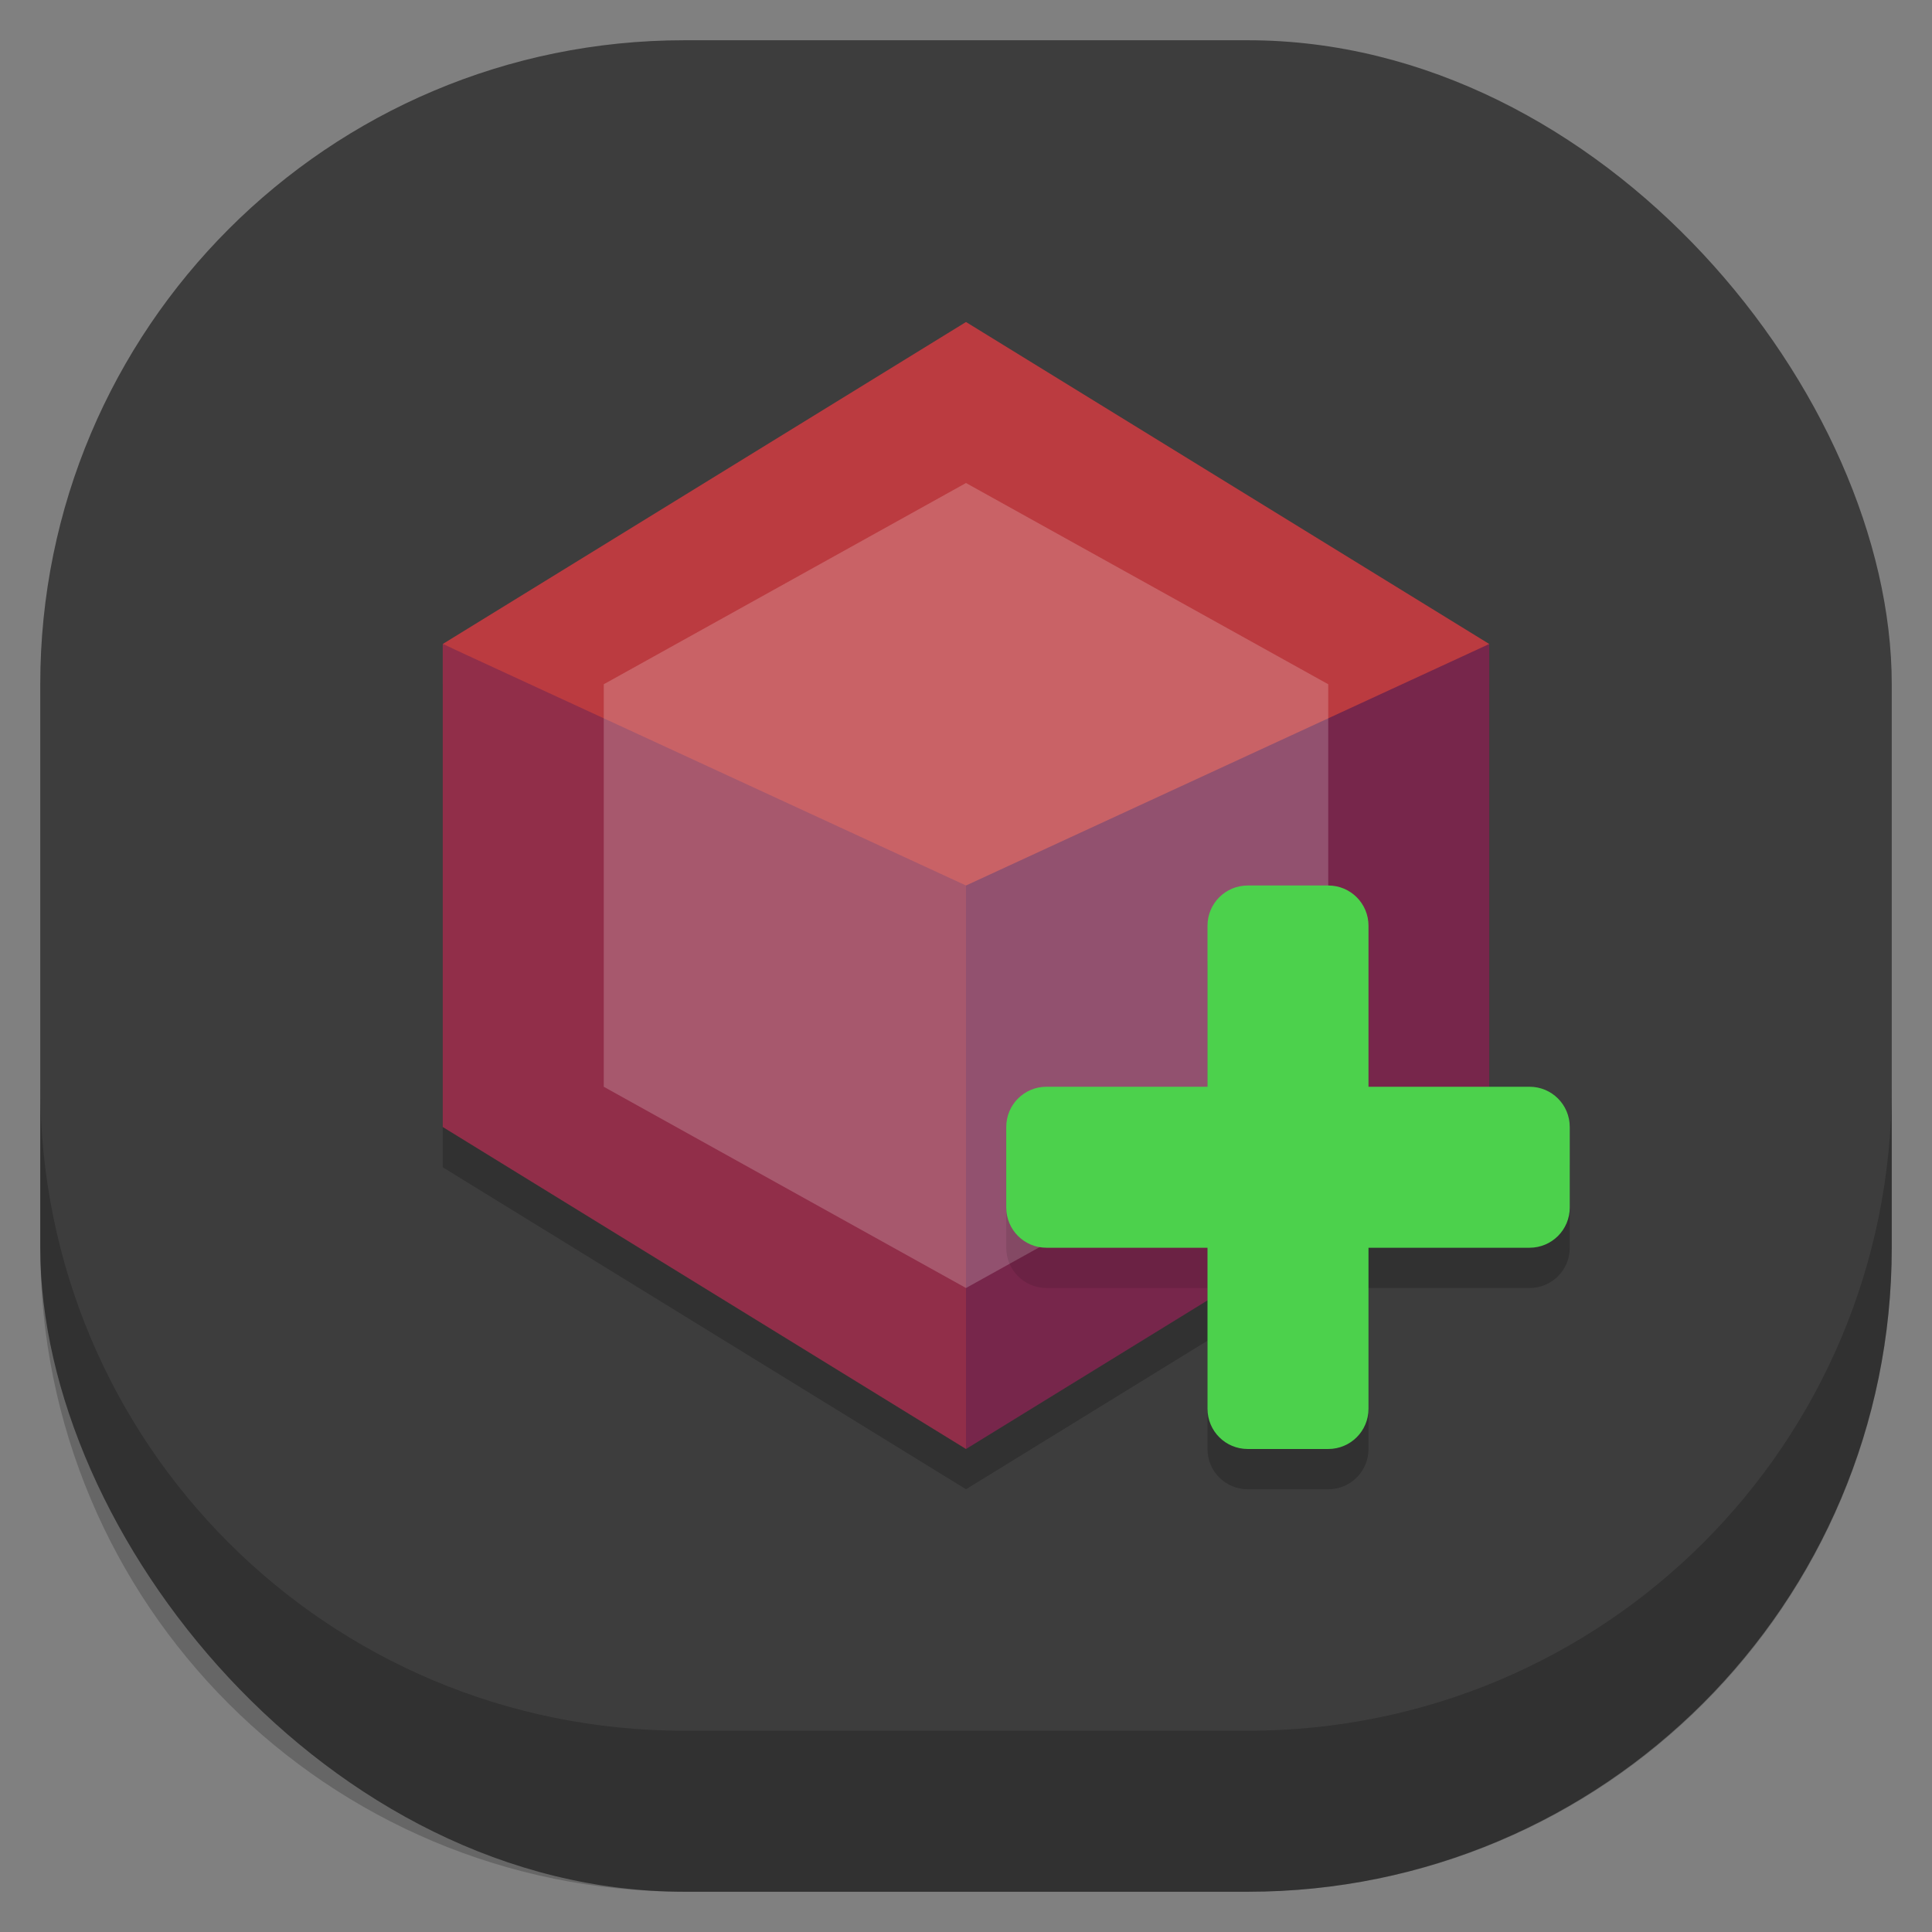 <svg id="SVGRoot" width="48px" height="48px" version="1.1" viewBox="0 0 48 48" xmlns="http://www.w3.org/2000/svg">
 <rect x="0" y="0" width="48" height="48" fill="#808080" stroke="none"/>
 <rect x="1" y="1" width="46" height="46" ry="16" style="fill:#3d3d3d;paint-order:stroke fill markers;stroke-width:1.046"/>
 <path d="m24 9-13 8v12l13 8 6-3.691v2.691c0 0.554 0.446 1 1 1h2c0.554 0 1-0.446 1-1v-4h4c0.554 0 1-0.446 1-1v-2c0-0.554-0.446-1-1-1h-1v-11l-13-8z" style="opacity:.2"/>
 <path d="m1 27v4c0 8.864 7.136 16 16 16h14c8.864 0 16-7.136 16-16v-4c0 8.864-7.136 16-16 16h-14c-8.864 0-16-7.136-16-16z" style="opacity:.2;paint-order:stroke fill markers;stroke-width:1.046"/>
 <path d="m24 36 1-14-14-6v12z" style="fill:#912e49"/>
 <path d="m24 36v-15l13-5v12z" style="fill:#77264b"/>
 <path d="m11 16 13-8 13 8-13 6z" style="fill:#bb3b40"/>
 <path d="m15 27 9 5 9-5v-10l-9-5-9 5z" style="fill:#fff;opacity:.2"/>
 <path d="m31 23c-0.554 0-1 0.446-1 1v4h-4c-0.554 0-1 0.446-1 1v2c0 0.554 0.446 1 1 1h4v0.309l7-4.309h-3v-4c0-0.554-0.446-1-1-1h-2z" style="opacity:.1;paint-order:stroke fill markers"/>
 <path d="m31 22c-0.554 0-1 0.446-1 1v4h-4c-0.554 0-1 0.446-1 1v2c0 0.554 0.446 1 1 1h4v4c0 0.554 0.446 1 1 1h2c0.554 0 1-0.446 1-1v-4h4c0.554 0 1-0.446 1-1v-2c0-0.554-0.446-1-1-1h-4v-4c0-0.554-0.446-1-1-1z" style="fill:#4cd14c;paint-order:stroke fill markers"/>
</svg>
